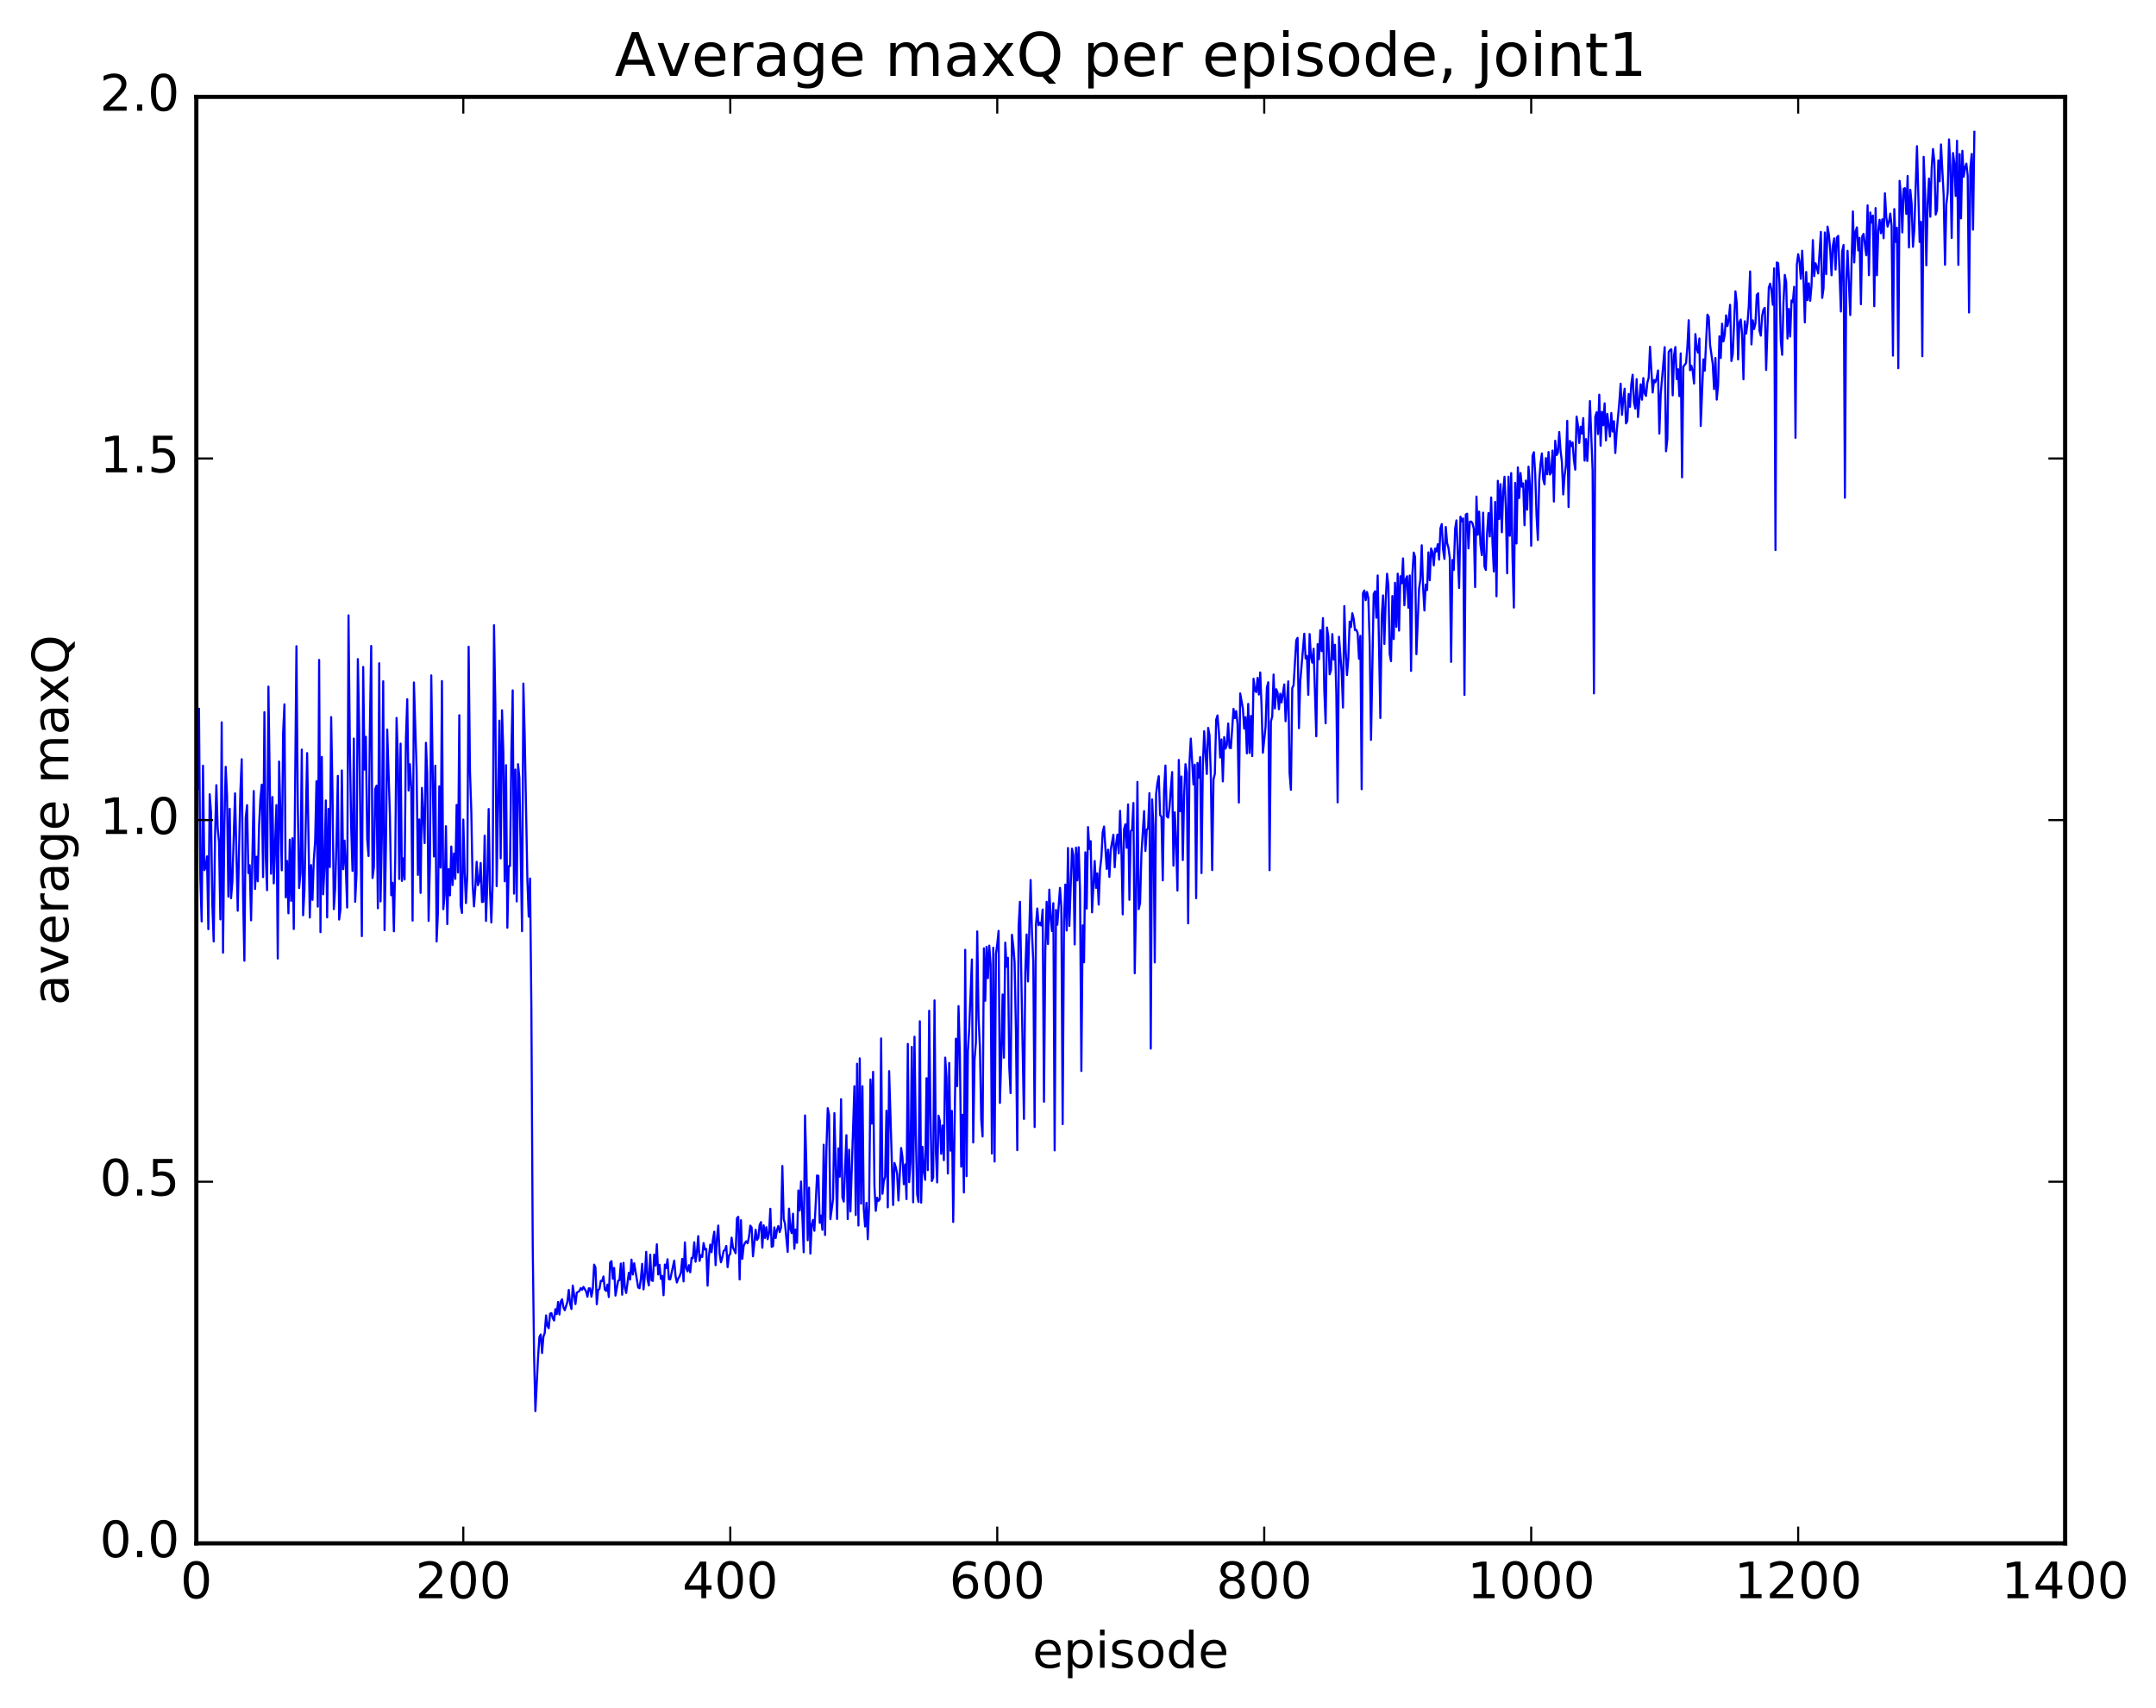 <?xml version="1.0" encoding="utf-8" standalone="no"?>
<!DOCTYPE svg PUBLIC "-//W3C//DTD SVG 1.1//EN"
  "http://www.w3.org/Graphics/SVG/1.1/DTD/svg11.dtd">
<!-- Created with matplotlib (http://matplotlib.org/) -->
<svg height="408pt" version="1.1" viewBox="0 0 515 408" width="515pt" xmlns="http://www.w3.org/2000/svg" xmlns:xlink="http://www.w3.org/1999/xlink">
 <defs>
  <style type="text/css">
*{stroke-linecap:butt;stroke-linejoin:round;stroke-miterlimit:100000;}
  </style>
 </defs>
 <g id="figure_1">
  <g id="patch_1">
   <path d="M 0 408.169 
L 515.768 408.169 
L 515.768 0 
L 0 0 
z
" style="fill:#ffffff;"/>
  </g>
  <g id="axes_1">
   <g id="patch_2">
    <path d="M 46.898 368.742 
L 493.298 368.742 
L 493.298 23.142 
L 46.898 23.142 
z
" style="fill:#ffffff;"/>
   </g>
   <g id="line2d_1">
    <path clip-path="url(#pd0d4bde9db)" d="M 47.216 188.474 
L 47.535 169.327 
L 47.854 209.72 
L 48.173 220.153 
L 48.492 182.939 
L 48.811 207.894 
L 49.13 207.266 
L 49.448 204.603 
L 49.767 222.003 
L 50.086 189.76 
L 50.405 194.083 
L 50.724 216.184 
L 51.043 224.942 
L 51.361 200.164 
L 51.68 187.602 
L 51.999 197.896 
L 52.318 201.199 
L 52.637 219.668 
L 52.956 172.576 
L 53.275 227.609 
L 53.593 197.489 
L 53.912 183.212 
L 54.231 190.037 
L 54.55 214.226 
L 54.869 193.242 
L 55.188 214.61 
L 55.507 210.651 
L 56.144 189.538 
L 56.782 217.604 
L 57.42 189.057 
L 57.739 181.393 
L 58.057 213.763 
L 58.376 229.548 
L 58.695 195.415 
L 59.014 192.374 
L 59.333 208.609 
L 59.652 206.726 
L 59.971 219.898 
L 60.608 188.997 
L 60.927 212.399 
L 61.246 204.694 
L 61.565 210.568 
L 61.884 197.326 
L 62.203 190.828 
L 62.522 187.467 
L 62.84 209.564 
L 63.159 170.144 
L 63.478 204.663 
L 63.797 212.693 
L 64.116 164.048 
L 64.754 208.763 
L 65.072 190.437 
L 65.391 211.06 
L 66.029 192.348 
L 66.348 229.026 
L 66.667 181.96 
L 67.304 207.943 
L 67.623 175.212 
L 67.942 168.286 
L 68.261 214.409 
L 68.58 205.707 
L 68.899 218.215 
L 69.218 200.611 
L 69.536 215.234 
L 69.855 200.271 
L 70.174 221.963 
L 70.812 154.393 
L 71.131 192.285 
L 71.45 212.18 
L 71.768 208.606 
L 72.087 179.091 
L 72.406 218.679 
L 72.725 212.685 
L 73.363 179.928 
L 74 219.223 
L 74.319 206.699 
L 74.638 215 
L 74.957 205.486 
L 75.276 200.952 
L 75.595 186.663 
L 75.913 216.629 
L 76.232 157.673 
L 76.551 222.722 
L 76.87 180.835 
L 77.189 213.672 
L 77.508 207.169 
L 77.827 191.248 
L 78.145 219.196 
L 78.464 193.25 
L 78.783 207.158 
L 79.102 171.324 
L 79.421 189.175 
L 79.74 217.21 
L 80.059 212.309 
L 80.377 201.006 
L 80.696 185.372 
L 81.015 219.699 
L 81.334 217.186 
L 81.653 184.069 
L 81.972 207.68 
L 82.291 200.839 
L 82.609 207.408 
L 82.928 216.831 
L 83.247 147.02 
L 83.566 177.981 
L 83.885 197.612 
L 84.204 208.076 
L 84.523 176.458 
L 84.841 215.478 
L 85.16 208.829 
L 85.479 157.475 
L 85.798 173.962 
L 86.436 223.671 
L 86.755 159.346 
L 87.073 183.872 
L 87.392 176.037 
L 87.711 200.427 
L 88.03 204.519 
L 88.349 174.079 
L 88.668 154.337 
L 88.987 209.782 
L 89.305 207.183 
L 89.624 188.528 
L 89.943 187.725 
L 90.262 217.004 
L 90.581 158.469 
L 90.9 215.38 
L 91.219 199.645 
L 91.537 162.776 
L 91.856 222.23 
L 92.175 202.978 
L 92.494 174.31 
L 93.132 194.582 
L 93.451 213.893 
L 93.769 210.908 
L 94.088 222.513 
L 94.407 205.447 
L 94.726 171.532 
L 95.045 181.376 
L 95.364 210.013 
L 95.683 177.668 
L 96.001 210.483 
L 96.32 205.069 
L 96.639 210.134 
L 96.958 176.787 
L 97.277 167.058 
L 97.596 188.862 
L 97.915 182.587 
L 98.234 188.219 
L 98.552 219.96 
L 98.871 163.062 
L 99.509 183.858 
L 99.828 209.038 
L 100.147 195.78 
L 100.466 213.337 
L 100.784 188.259 
L 101.422 201.434 
L 101.741 177.473 
L 102.06 184.794 
L 102.379 220.031 
L 102.698 205.96 
L 103.016 161.37 
L 103.654 204.625 
L 103.973 182.945 
L 104.292 224.948 
L 104.611 217.964 
L 104.93 187.874 
L 105.248 207.287 
L 105.567 162.72 
L 105.886 217.234 
L 106.205 214.048 
L 106.524 197.407 
L 106.843 220.799 
L 107.162 207.639 
L 107.48 213.922 
L 107.799 202.25 
L 108.118 211.461 
L 108.437 203.909 
L 108.756 209.975 
L 109.075 192.312 
L 109.394 208.448 
L 109.712 170.88 
L 110.031 216.344 
L 110.35 218.134 
L 110.669 195.811 
L 110.988 208.283 
L 111.307 215.765 
L 111.626 208.863 
L 111.944 154.511 
L 112.263 184.317 
L 112.582 193.912 
L 112.901 211.327 
L 113.22 216.563 
L 113.539 212.154 
L 113.858 205.906 
L 114.176 211.496 
L 114.495 210.516 
L 114.814 206.186 
L 115.133 215.512 
L 115.452 215.46 
L 115.771 199.655 
L 116.09 220.034 
L 116.408 210.883 
L 116.727 193.29 
L 117.046 212.713 
L 117.365 220.416 
L 117.684 210.786 
L 118.003 149.381 
L 118.322 168.403 
L 118.64 211.72 
L 119.278 172.181 
L 119.597 205.087 
L 119.916 169.702 
L 120.235 179.777 
L 120.553 210.564 
L 120.872 182.821 
L 121.191 221.667 
L 121.51 206.939 
L 121.829 206.918 
L 122.148 179.826 
L 122.467 164.939 
L 122.785 213.512 
L 123.104 183.863 
L 123.423 215.376 
L 123.742 182.585 
L 124.061 185.814 
L 124.699 222.488 
L 125.017 163.318 
L 125.336 175.852 
L 125.974 210.198 
L 126.293 219.01 
L 126.612 209.894 
L 126.931 241.184 
L 127.249 297.66 
L 127.568 323.401 
L 127.887 337.152 
L 128.525 324.307 
L 128.844 319.466 
L 129.163 318.829 
L 129.482 323.269 
L 129.8 319.41 
L 130.119 318.459 
L 130.438 314.279 
L 130.757 316.802 
L 131.076 317.345 
L 131.395 313.883 
L 131.714 313.728 
L 132.032 314.934 
L 132.351 315.503 
L 132.67 312.795 
L 132.989 313.972 
L 133.308 311.078 
L 133.627 314.066 
L 133.946 311.002 
L 134.264 310.432 
L 134.583 312.342 
L 134.902 313.053 
L 135.54 311.025 
L 135.859 308.189 
L 136.178 311.461 
L 136.496 312.765 
L 136.815 307.148 
L 137.453 311.581 
L 137.772 308.872 
L 138.41 308.449 
L 138.728 307.77 
L 139.047 308.143 
L 139.366 307.48 
L 140.004 308.555 
L 140.323 309.818 
L 140.642 307.827 
L 140.96 307.821 
L 141.279 309.809 
L 141.598 307.97 
L 141.917 302.149 
L 142.236 302.843 
L 142.555 311.615 
L 142.874 308.207 
L 143.192 307.956 
L 143.511 306.03 
L 143.83 306.096 
L 144.149 304.983 
L 144.468 308.093 
L 144.787 308.435 
L 145.106 306.916 
L 145.424 309.895 
L 145.743 301.641 
L 146.062 301.325 
L 146.381 305.538 
L 146.7 302.939 
L 147.019 309.551 
L 147.656 305.992 
L 147.975 305.842 
L 148.294 301.897 
L 148.613 309.333 
L 148.932 301.728 
L 149.251 307.66 
L 149.57 308.926 
L 150.207 304.098 
L 150.526 305.72 
L 150.845 300.95 
L 151.164 304.511 
L 151.483 301.83 
L 152.439 307.608 
L 152.758 307.803 
L 153.077 305.558 
L 153.396 301.965 
L 153.715 308.072 
L 154.034 304.798 
L 154.352 299.099 
L 154.671 305.639 
L 154.99 307.12 
L 155.309 299.772 
L 155.628 305.903 
L 155.947 306.04 
L 156.266 299.764 
L 156.584 302.375 
L 156.903 297.291 
L 157.222 304.513 
L 157.541 302.19 
L 157.86 305.566 
L 158.179 304.826 
L 158.498 309.466 
L 158.816 302.139 
L 159.135 302.99 
L 159.454 300.863 
L 159.773 305.633 
L 160.092 305.685 
L 161.048 301.191 
L 161.367 304.863 
L 161.686 306.424 
L 162.005 305.486 
L 162.324 304.955 
L 162.643 304.05 
L 162.962 300.768 
L 163.28 306.16 
L 163.599 296.836 
L 163.918 302.962 
L 164.237 303.76 
L 164.556 302.276 
L 164.875 303.988 
L 165.194 300.529 
L 165.512 300.619 
L 165.831 296.808 
L 166.15 301.459 
L 166.469 299.106 
L 166.788 295.345 
L 167.107 301.254 
L 167.425 299.883 
L 167.744 300.327 
L 168.063 296.996 
L 168.382 298.553 
L 168.701 298.4 
L 169.02 307.172 
L 169.339 300.111 
L 169.657 297.363 
L 169.976 299.18 
L 170.295 296.149 
L 170.614 294.277 
L 170.933 302.288 
L 171.252 295.837 
L 171.571 292.815 
L 171.889 299.521 
L 172.208 301.602 
L 172.527 300.471 
L 172.846 298.9 
L 173.165 298.65 
L 173.484 297.691 
L 173.803 302.756 
L 174.121 300.017 
L 174.44 299.551 
L 174.759 295.711 
L 175.078 298.047 
L 175.716 299.432 
L 176.035 291.041 
L 176.353 290.728 
L 176.672 305.701 
L 176.991 291.535 
L 177.31 300.78 
L 177.629 297.71 
L 177.948 296.983 
L 178.267 296.572 
L 178.585 297.039 
L 178.904 295.582 
L 179.223 292.836 
L 179.542 293.272 
L 179.861 300.164 
L 180.499 293.821 
L 180.817 296.262 
L 181.136 295.77 
L 181.455 292.682 
L 181.774 291.982 
L 182.093 298.118 
L 182.412 292.755 
L 182.731 295.776 
L 183.049 293.204 
L 183.368 296.084 
L 183.687 294.762 
L 184.006 288.807 
L 184.325 297.921 
L 184.644 297.739 
L 184.963 293.252 
L 185.281 295.797 
L 185.6 293.879 
L 185.919 292.926 
L 186.238 294.382 
L 186.557 293.235 
L 186.876 278.583 
L 187.195 291.266 
L 187.513 292.385 
L 188.151 299.121 
L 188.47 288.772 
L 188.789 293.595 
L 189.108 294.623 
L 189.427 289.984 
L 189.745 298.372 
L 190.064 293.76 
L 190.383 296.943 
L 190.702 284.423 
L 191.021 289.218 
L 191.34 282.296 
L 191.977 299.192 
L 192.296 266.506 
L 192.615 278.48 
L 192.934 296.333 
L 193.253 283.759 
L 193.572 299.511 
L 193.891 292.663 
L 194.209 291.468 
L 194.528 294.059 
L 195.166 280.843 
L 195.485 280.941 
L 195.804 292.164 
L 196.123 290.426 
L 196.441 293.832 
L 196.76 273.489 
L 197.079 295.064 
L 197.398 274.793 
L 197.717 264.77 
L 198.036 266.402 
L 198.355 291.291 
L 198.992 286.449 
L 199.311 265.958 
L 199.949 291.239 
L 200.268 274.373 
L 200.587 281.138 
L 200.905 262.619 
L 201.224 286.1 
L 201.543 287.095 
L 202.181 271.229 
L 202.5 291.284 
L 202.819 274.685 
L 203.137 289.449 
L 204.094 259.519 
L 204.413 290.306 
L 204.732 254.154 
L 205.051 292.801 
L 205.369 252.862 
L 205.688 287.578 
L 206.007 259.532 
L 206.326 288.809 
L 206.645 293.036 
L 206.964 287.386 
L 207.283 296.077 
L 207.601 288.024 
L 207.92 257.915 
L 208.239 268.471 
L 208.558 256.081 
L 208.877 283.379 
L 209.196 289.302 
L 209.515 286.174 
L 209.833 286.923 
L 210.152 286.539 
L 210.471 248.106 
L 210.79 285.219 
L 211.109 282.219 
L 211.428 281.138 
L 211.747 265.38 
L 212.065 288.473 
L 212.384 255.922 
L 213.341 287.906 
L 213.66 277.868 
L 213.979 278.91 
L 214.298 280.486 
L 214.616 286.831 
L 215.254 274.285 
L 215.573 276.474 
L 215.892 282.941 
L 216.211 278.205 
L 216.53 286.495 
L 216.848 249.411 
L 217.167 282.45 
L 217.486 277.662 
L 217.805 250.125 
L 218.124 287.265 
L 218.443 247.695 
L 218.762 271.298 
L 219.08 285.377 
L 219.399 287.179 
L 219.718 244.011 
L 220.037 287.343 
L 220.356 273.998 
L 220.675 279.819 
L 220.994 281.892 
L 221.312 257.603 
L 221.631 279.575 
L 221.95 241.491 
L 222.269 267.066 
L 222.588 282.182 
L 222.907 281.365 
L 223.226 239.015 
L 223.544 275.067 
L 223.863 282.513 
L 224.182 266.561 
L 224.501 267.838 
L 224.82 275.689 
L 225.139 268.924 
L 225.458 277.195 
L 225.776 252.688 
L 226.095 257.483 
L 226.414 280.389 
L 226.733 253.97 
L 227.052 274.924 
L 227.371 265.424 
L 227.69 291.958 
L 228.327 248.169 
L 228.646 259.501 
L 228.965 240.389 
L 229.284 252.022 
L 229.603 278.752 
L 229.922 266.329 
L 230.24 284.914 
L 230.559 226.93 
L 230.878 281.012 
L 231.197 251.249 
L 231.516 245.745 
L 232.154 229.235 
L 232.472 272.973 
L 232.791 253.145 
L 233.11 249.11 
L 233.429 222.541 
L 233.748 243.247 
L 234.067 250.144 
L 234.386 267.471 
L 234.704 271.539 
L 235.023 226.586 
L 235.342 239.105 
L 235.661 226.224 
L 235.98 233.716 
L 236.299 225.924 
L 236.618 230.442 
L 236.936 275.619 
L 237.255 226.436 
L 237.574 277.521 
L 237.893 227.945 
L 238.212 225.599 
L 238.531 222.416 
L 238.85 263.518 
L 239.168 252.734 
L 239.487 237.611 
L 239.806 252.711 
L 240.125 225.224 
L 240.444 230.99 
L 240.763 228.852 
L 241.082 254.941 
L 241.4 261.179 
L 241.719 223.338 
L 242.038 225.981 
L 242.357 229.919 
L 242.676 246.539 
L 242.995 274.808 
L 243.314 221.36 
L 243.632 215.455 
L 244.589 267.337 
L 244.908 232.23 
L 245.227 223.264 
L 245.546 234.496 
L 246.183 210.253 
L 246.502 222.772 
L 246.821 229.846 
L 247.14 269.279 
L 247.459 220.986 
L 247.778 217.051 
L 248.096 221.069 
L 248.415 220.465 
L 248.734 221.133 
L 249.053 217.311 
L 249.372 263.232 
L 249.691 227.075 
L 250.01 215.461 
L 250.328 225.553 
L 250.647 212.564 
L 250.966 219.377 
L 251.285 222.464 
L 251.604 215.793 
L 251.923 274.86 
L 252.242 217.401 
L 252.56 220.945 
L 253.198 212.143 
L 253.517 216.691 
L 253.836 268.587 
L 254.155 220.046 
L 254.474 211.343 
L 254.792 222.328 
L 255.111 202.611 
L 255.43 221.227 
L 256.068 202.762 
L 256.387 204.345 
L 256.705 225.654 
L 257.024 202.515 
L 257.343 210.352 
L 257.662 202.425 
L 257.981 212.712 
L 258.3 255.889 
L 258.619 221.093 
L 258.938 229.92 
L 259.256 203.637 
L 259.575 217.078 
L 259.894 197.61 
L 260.213 202.841 
L 260.532 200.971 
L 260.851 217.987 
L 261.488 205.713 
L 261.807 212.146 
L 262.126 208.666 
L 262.445 216.137 
L 262.764 207.675 
L 263.083 204.896 
L 263.401 198.831 
L 263.72 197.479 
L 264.358 207.603 
L 264.677 203.009 
L 264.996 209.525 
L 265.315 203.068 
L 265.952 199.428 
L 266.271 207.229 
L 266.59 201.76 
L 266.909 199.406 
L 267.228 203.888 
L 267.547 193.725 
L 267.865 202.795 
L 268.184 218.473 
L 268.503 198.107 
L 268.822 196.948 
L 269.141 202.558 
L 269.46 192.2 
L 269.779 214.986 
L 270.098 198.582 
L 270.416 198.256 
L 270.735 191.862 
L 271.054 232.536 
L 271.373 215.018 
L 271.692 186.818 
L 272.011 217.211 
L 272.329 215.741 
L 272.648 203.999 
L 273.286 193.798 
L 273.605 203.317 
L 273.924 198.213 
L 274.243 197.92 
L 274.562 189.498 
L 274.88 250.533 
L 275.199 190.984 
L 275.518 197.466 
L 275.837 229.943 
L 276.156 189.748 
L 276.475 187.067 
L 276.793 185.452 
L 277.112 194.759 
L 277.431 195.128 
L 277.75 210.346 
L 278.069 188.671 
L 278.388 182.902 
L 278.707 195.012 
L 279.026 195.352 
L 279.344 193.052 
L 279.982 184.464 
L 280.301 206.821 
L 280.62 194.078 
L 280.939 201.655 
L 281.257 212.783 
L 281.576 181.563 
L 281.895 193.814 
L 282.214 185.524 
L 282.533 205.489 
L 282.852 189.974 
L 283.171 182.575 
L 283.49 184.558 
L 283.808 220.613 
L 284.127 182.177 
L 284.446 176.468 
L 285.084 187.426 
L 285.403 182.697 
L 285.721 214.601 
L 286.04 182.284 
L 286.359 185.804 
L 286.678 180.876 
L 286.997 208.606 
L 287.316 183.128 
L 287.635 174.714 
L 288.272 184.922 
L 288.591 173.916 
L 288.91 175.624 
L 289.229 185.359 
L 289.548 207.892 
L 289.867 186.232 
L 290.185 184.9 
L 290.504 171.951 
L 290.823 170.933 
L 291.142 174.82 
L 291.461 180.981 
L 291.78 176.668 
L 292.099 186.701 
L 292.418 176.108 
L 292.736 178.86 
L 293.055 177.984 
L 293.374 172.862 
L 293.693 178.656 
L 294.012 178.76 
L 294.649 169.357 
L 294.968 171.585 
L 295.287 169.892 
L 295.606 172.971 
L 295.925 191.757 
L 296.244 165.678 
L 296.882 169.275 
L 297.2 174.092 
L 297.519 171.332 
L 297.838 180.005 
L 298.157 168.181 
L 298.476 179.895 
L 298.795 171.048 
L 299.113 180.654 
L 299.432 162.155 
L 299.751 164.941 
L 300.07 165.366 
L 300.389 161.972 
L 300.708 165.943 
L 301.027 160.659 
L 301.346 168.773 
L 301.664 179.851 
L 302.302 173.642 
L 302.621 164.25 
L 302.94 163.012 
L 303.259 207.92 
L 303.577 172.378 
L 303.896 171.207 
L 304.215 161.162 
L 304.534 169.271 
L 304.853 164.671 
L 305.172 165.474 
L 305.491 169.464 
L 305.81 165.748 
L 306.128 167.833 
L 306.766 163.521 
L 307.085 172.324 
L 307.723 162.792 
L 308.041 184.74 
L 308.36 188.706 
L 308.679 164.414 
L 308.998 163.724 
L 309.636 152.965 
L 309.955 152.395 
L 310.274 173.979 
L 310.592 162.818 
L 311.549 151.41 
L 311.868 157.323 
L 312.187 156.705 
L 312.505 166.019 
L 312.824 151.497 
L 313.143 156.904 
L 313.462 158.32 
L 313.781 155.002 
L 314.419 175.929 
L 314.738 153.908 
L 315.056 157.515 
L 315.375 150.556 
L 315.694 155.58 
L 316.013 147.671 
L 316.332 164.943 
L 316.651 172.815 
L 316.969 149.923 
L 317.288 152.098 
L 317.607 161.113 
L 317.926 160.133 
L 318.245 151.497 
L 318.564 157.614 
L 318.883 154.056 
L 319.202 165.538 
L 319.52 191.712 
L 319.839 152.135 
L 320.477 160.527 
L 320.796 169.048 
L 321.115 144.814 
L 321.433 155.273 
L 321.752 161.298 
L 322.071 157.279 
L 322.39 148.518 
L 322.709 149.832 
L 323.028 146.521 
L 323.347 147.812 
L 323.666 150.564 
L 323.984 150.496 
L 324.303 151.275 
L 324.622 157.408 
L 324.941 151.922 
L 325.26 188.56 
L 325.579 141.68 
L 325.897 141.089 
L 326.216 143.402 
L 326.535 141.442 
L 326.854 142.871 
L 327.173 153.873 
L 327.492 176.781 
L 328.13 141.914 
L 328.448 141.286 
L 328.767 147.593 
L 329.086 137.487 
L 329.724 171.554 
L 330.043 147.385 
L 330.361 142.251 
L 330.68 153.855 
L 330.999 143.519 
L 331.318 137.082 
L 331.637 139.847 
L 331.956 156.308 
L 332.275 157.966 
L 332.594 142.4 
L 332.912 152.699 
L 333.231 139.239 
L 333.55 149.773 
L 333.869 137.065 
L 334.188 150.671 
L 334.507 137.686 
L 334.825 139.353 
L 335.144 133.415 
L 335.463 144.622 
L 335.782 138.435 
L 336.101 137.681 
L 336.42 145.204 
L 336.739 137.494 
L 337.058 160.301 
L 337.376 137.175 
L 337.695 132.023 
L 338.014 133.072 
L 338.333 156.303 
L 338.971 140.622 
L 339.289 138.418 
L 339.608 130.277 
L 339.927 140.23 
L 340.246 145.873 
L 340.565 139.66 
L 340.884 140.979 
L 341.203 131.978 
L 341.522 138.631 
L 341.84 131.046 
L 342.159 131.863 
L 342.478 135.091 
L 342.797 131.064 
L 343.116 131.768 
L 343.435 130.024 
L 343.753 133.706 
L 344.072 126.255 
L 344.391 125.211 
L 344.71 131.348 
L 345.029 133.537 
L 345.348 125.894 
L 345.667 129.745 
L 345.986 130.871 
L 346.304 133.233 
L 346.623 158.151 
L 346.942 133.785 
L 347.261 136.181 
L 347.58 126.35 
L 347.899 124.328 
L 348.536 140.493 
L 348.855 123.46 
L 349.174 124.573 
L 349.493 123.865 
L 349.812 166.037 
L 350.131 122.949 
L 350.45 122.73 
L 350.768 131.035 
L 351.087 124.643 
L 351.406 124.614 
L 351.725 124.98 
L 352.044 126.335 
L 352.363 140.283 
L 352.682 118.646 
L 353 127.769 
L 353.319 122.246 
L 353.638 130.107 
L 353.957 132.628 
L 354.276 122.485 
L 354.595 135.331 
L 354.913 136.174 
L 355.232 127.358 
L 355.551 122.56 
L 355.87 128.175 
L 356.189 118.853 
L 356.508 129.626 
L 356.827 136.535 
L 357.146 119.916 
L 357.464 142.466 
L 357.783 114.877 
L 358.102 124.008 
L 358.421 115.678 
L 358.74 127.171 
L 359.059 117.557 
L 359.377 113.905 
L 359.696 121.446 
L 360.015 136.983 
L 360.334 113.893 
L 360.653 128.006 
L 360.972 113.03 
L 361.291 133.05 
L 361.61 145.161 
L 361.928 115.39 
L 362.247 129.853 
L 362.566 111.66 
L 362.885 118.992 
L 363.204 113.013 
L 363.523 116.293 
L 363.841 115.484 
L 364.16 125.497 
L 364.479 114.82 
L 364.798 121.776 
L 365.117 111.497 
L 365.436 115.831 
L 365.755 130.411 
L 366.074 108.914 
L 366.392 108.045 
L 366.711 113.165 
L 367.03 123.165 
L 367.349 129.013 
L 367.668 114.813 
L 367.987 110.794 
L 368.305 108.323 
L 368.624 114.533 
L 368.943 115.735 
L 369.262 109.45 
L 369.581 113.311 
L 369.9 107.996 
L 370.219 113.38 
L 370.538 112.804 
L 370.856 107.649 
L 371.175 119.831 
L 371.494 105.297 
L 371.813 108.741 
L 372.132 108.19 
L 372.451 103.215 
L 372.769 107.676 
L 373.088 110.372 
L 373.407 118.136 
L 373.726 113.658 
L 374.045 111.218 
L 374.364 100.541 
L 374.683 121.154 
L 375.002 105.339 
L 375.32 106.575 
L 375.639 105.711 
L 375.958 109.912 
L 376.277 112.216 
L 376.596 99.534 
L 376.915 101.558 
L 377.233 105.841 
L 377.552 101.946 
L 377.871 103.588 
L 378.19 99.895 
L 378.509 110.057 
L 378.828 104.905 
L 379.147 110.144 
L 379.466 104.227 
L 379.784 95.816 
L 380.422 112.405 
L 380.741 165.667 
L 381.06 99.598 
L 381.379 98.507 
L 381.697 103.727 
L 382.016 94.298 
L 382.335 106.496 
L 382.654 98.384 
L 382.973 101.607 
L 383.292 96.37 
L 383.611 105.223 
L 383.93 98.874 
L 384.567 104.308 
L 384.886 98.678 
L 385.205 103.106 
L 385.524 100.644 
L 385.843 108.236 
L 386.161 103.267 
L 386.799 96.171 
L 387.118 91.664 
L 387.437 99.12 
L 387.756 95.316 
L 388.075 92.866 
L 388.394 101.161 
L 388.712 100.577 
L 389.031 94.136 
L 389.35 97.201 
L 389.669 91.733 
L 389.988 89.535 
L 390.307 96.141 
L 390.625 97.637 
L 390.944 90.582 
L 391.263 99.638 
L 391.901 91.817 
L 392.22 95.502 
L 392.539 90.33 
L 392.858 94.032 
L 393.176 94.589 
L 393.495 91.444 
L 393.814 90.282 
L 394.133 82.841 
L 394.771 93.784 
L 395.089 90.793 
L 395.408 91.341 
L 395.727 90.341 
L 396.046 88.511 
L 396.365 103.596 
L 396.684 94.29 
L 397.322 86.747 
L 397.64 82.946 
L 397.959 107.819 
L 398.278 104.852 
L 398.597 84.109 
L 398.916 83.631 
L 399.235 83.457 
L 399.553 94.459 
L 399.872 84.887 
L 400.191 82.907 
L 400.51 90.579 
L 400.829 88.209 
L 401.148 94.649 
L 401.467 84.436 
L 401.786 114.054 
L 402.104 87.612 
L 402.742 86.739 
L 403.061 82.871 
L 403.38 76.5 
L 403.699 88.464 
L 404.017 87.373 
L 404.336 88.704 
L 404.655 91.635 
L 404.974 79.816 
L 405.293 83.218 
L 405.612 84.276 
L 405.931 80.871 
L 406.25 101.782 
L 406.887 85.861 
L 407.206 88.576 
L 407.844 75.172 
L 408.163 75.702 
L 408.481 82.387 
L 409.119 86.96 
L 409.438 92.962 
L 409.757 85.532 
L 410.076 95.48 
L 410.395 92.096 
L 410.714 80.349 
L 411.032 85.519 
L 411.351 77.349 
L 411.67 81.581 
L 411.989 80.002 
L 412.308 75.339 
L 412.627 77.917 
L 412.945 76.359 
L 413.264 72.828 
L 413.583 86.256 
L 413.902 84.599 
L 414.54 69.612 
L 414.859 72.462 
L 415.178 85.877 
L 415.496 76.97 
L 415.815 76.336 
L 416.134 79.825 
L 416.453 90.633 
L 416.772 76.753 
L 417.091 79.719 
L 417.409 77.37 
L 417.728 73.117 
L 418.047 64.858 
L 418.366 82.291 
L 418.685 76.53 
L 419.004 78.61 
L 419.323 77.238 
L 419.642 70.462 
L 419.96 70.084 
L 420.279 78.977 
L 420.598 80.183 
L 420.917 75.473 
L 421.236 73.96 
L 421.555 73.547 
L 421.873 88.396 
L 422.511 68.7 
L 422.83 67.77 
L 423.149 69.377 
L 423.468 72.827 
L 423.787 64.118 
L 424.106 131.424 
L 424.424 62.702 
L 424.743 62.877 
L 425.062 67.818 
L 425.381 81.606 
L 425.7 84.776 
L 426.019 72.23 
L 426.337 65.681 
L 426.656 67.421 
L 426.975 80.878 
L 427.294 73.806 
L 427.613 80.407 
L 427.932 71.787 
L 428.251 72.181 
L 428.57 68.521 
L 428.888 104.603 
L 429.207 63.243 
L 429.526 60.736 
L 429.845 62.555 
L 430.164 66.62 
L 430.483 59.902 
L 430.801 66.72 
L 431.12 77.031 
L 431.439 64.983 
L 431.758 71.725 
L 432.077 67.694 
L 432.396 71.875 
L 432.715 68.197 
L 433.034 57.363 
L 433.352 65.988 
L 433.671 62.909 
L 433.99 63.882 
L 434.309 65.329 
L 434.947 55.398 
L 435.265 71.186 
L 435.584 68.843 
L 435.903 55.539 
L 436.222 65.507 
L 436.541 54.131 
L 436.86 56.027 
L 437.179 59.667 
L 437.498 65.773 
L 437.816 58.66 
L 438.135 56.946 
L 438.454 64.406 
L 438.773 56.74 
L 439.092 56.35 
L 439.729 74.433 
L 440.048 59.964 
L 440.367 58.53 
L 440.686 118.928 
L 441.005 67.206 
L 441.324 59.915 
L 441.962 75.27 
L 442.599 50.515 
L 442.918 62.696 
L 443.237 55.306 
L 443.556 54.316 
L 443.875 59.837 
L 444.193 56.816 
L 444.512 72.691 
L 444.831 56.437 
L 445.15 55.885 
L 445.788 60.998 
L 446.107 49.066 
L 446.425 65.756 
L 446.744 50.759 
L 447.063 53.182 
L 447.382 51.513 
L 447.701 73.164 
L 448.02 49.709 
L 448.339 65.785 
L 448.658 55.202 
L 448.976 52.501 
L 449.295 55.723 
L 449.614 52.391 
L 449.933 56.917 
L 450.252 46.181 
L 450.571 51.897 
L 450.889 54.143 
L 451.208 53.07 
L 451.527 51.021 
L 451.846 54.013 
L 452.165 84.975 
L 452.484 49.952 
L 452.803 57.806 
L 453.122 54.431 
L 453.44 87.977 
L 453.759 43.211 
L 454.078 46.86 
L 454.397 55.534 
L 454.716 45.115 
L 455.035 44.957 
L 455.353 51.107 
L 455.672 42.035 
L 455.991 59.122 
L 456.31 45.353 
L 456.629 48.695 
L 456.948 58.971 
L 457.267 54.904 
L 457.904 34.923 
L 458.542 57.796 
L 458.861 53.01 
L 459.18 85.115 
L 459.499 37.476 
L 459.817 45.304 
L 460.136 63.393 
L 460.455 48.558 
L 460.774 42.656 
L 461.093 51.79 
L 461.412 40.215 
L 461.731 35.605 
L 462.05 38.498 
L 462.368 51.276 
L 462.687 50.219 
L 463.006 38.343 
L 463.325 43.323 
L 463.644 34.511 
L 464.281 46.717 
L 464.6 63.267 
L 464.919 48.826 
L 465.238 46.04 
L 465.557 33.302 
L 465.876 39.64 
L 466.195 56.856 
L 466.514 36.557 
L 466.832 38.986 
L 467.151 46.819 
L 467.47 33.625 
L 467.789 63.292 
L 468.108 36.813 
L 468.427 52.169 
L 468.745 36.026 
L 469.064 42.237 
L 469.383 40.056 
L 469.702 39.084 
L 470.021 41.964 
L 470.34 74.663 
L 470.659 40.058 
L 470.978 36.788 
L 471.296 54.871 
L 471.615 31.495 
L 471.615 31.495 
" style="fill:none;stroke:#0000ff;stroke-linecap:square;stroke-width:0.5;"/>
   </g>
   <g id="patch_3">
    <path d="M 46.898 368.742 
L 493.298 368.742 
" style="fill:none;stroke:#000000;stroke-linecap:square;stroke-linejoin:miter;"/>
   </g>
   <g id="patch_4">
    <path d="M 46.898 23.142 
L 493.298 23.142 
" style="fill:none;stroke:#000000;stroke-linecap:square;stroke-linejoin:miter;"/>
   </g>
   <g id="patch_5">
    <path d="M 493.298 368.742 
L 493.298 23.142 
" style="fill:none;stroke:#000000;stroke-linecap:square;stroke-linejoin:miter;"/>
   </g>
   <g id="patch_6">
    <path d="M 46.898 368.742 
L 46.898 23.142 
" style="fill:none;stroke:#000000;stroke-linecap:square;stroke-linejoin:miter;"/>
   </g>
   <g id="matplotlib.axis_1">
    <g id="xtick_1">
     <g id="line2d_2">
      <defs>
       <path d="M 0 0 
L 0 -4 
" id="m69751d8b3c" style="stroke:#000000;stroke-width:0.5;"/>
      </defs>
      <g>
       <use style="stroke:#000000;stroke-width:0.5;" x="46.898" xlink:href="#m69751d8b3c" y="368.742"/>
      </g>
     </g>
     <g id="line2d_3">
      <defs>
       <path d="M 0 0 
L 0 4 
" id="m1293146ce6" style="stroke:#000000;stroke-width:0.5;"/>
      </defs>
      <g>
       <use style="stroke:#000000;stroke-width:0.5;" x="46.898" xlink:href="#m1293146ce6" y="23.142"/>
      </g>
     </g>
     <g id="text_1">
      <!-- 0 -->
      <defs>
       <path d="M 31.781 66.406 
Q 24.172 66.406 20.328 58.906 
Q 16.5 51.422 16.5 36.375 
Q 16.5 21.391 20.328 13.891 
Q 24.172 6.391 31.781 6.391 
Q 39.453 6.391 43.281 13.891 
Q 47.125 21.391 47.125 36.375 
Q 47.125 51.422 43.281 58.906 
Q 39.453 66.406 31.781 66.406 
M 31.781 74.219 
Q 44.047 74.219 50.516 64.516 
Q 56.984 54.828 56.984 36.375 
Q 56.984 17.969 50.516 8.266 
Q 44.047 -1.422 31.781 -1.422 
Q 19.531 -1.422 13.062 8.266 
Q 6.594 17.969 6.594 36.375 
Q 6.594 54.828 13.062 64.516 
Q 19.531 74.219 31.781 74.219 
" id="BitstreamVeraSans-Roman-30"/>
      </defs>
      <g transform="translate(43.08 381.86)scale(0.12 -0.12)">
       <use xlink:href="#BitstreamVeraSans-Roman-30"/>
      </g>
     </g>
    </g>
    <g id="xtick_2">
     <g id="line2d_4">
      <g>
       <use style="stroke:#000000;stroke-width:0.5;" x="110.669" xlink:href="#m69751d8b3c" y="368.742"/>
      </g>
     </g>
     <g id="line2d_5">
      <g>
       <use style="stroke:#000000;stroke-width:0.5;" x="110.669" xlink:href="#m1293146ce6" y="23.142"/>
      </g>
     </g>
     <g id="text_2">
      <!-- 200 -->
      <defs>
       <path d="M 19.188 8.297 
L 53.609 8.297 
L 53.609 0 
L 7.328 0 
L 7.328 8.297 
Q 12.938 14.109 22.625 23.891 
Q 32.328 33.688 34.812 36.531 
Q 39.547 41.844 41.422 45.531 
Q 43.312 49.219 43.312 52.781 
Q 43.312 58.594 39.234 62.25 
Q 35.156 65.922 28.609 65.922 
Q 23.969 65.922 18.812 64.312 
Q 13.672 62.703 7.812 59.422 
L 7.812 69.391 
Q 13.766 71.781 18.938 73 
Q 24.125 74.219 28.422 74.219 
Q 39.75 74.219 46.484 68.547 
Q 53.219 62.891 53.219 53.422 
Q 53.219 48.922 51.531 44.891 
Q 49.859 40.875 45.406 35.406 
Q 44.188 33.984 37.641 27.219 
Q 31.109 20.453 19.188 8.297 
" id="BitstreamVeraSans-Roman-32"/>
      </defs>
      <g transform="translate(99.216 381.86)scale(0.12 -0.12)">
       <use xlink:href="#BitstreamVeraSans-Roman-32"/>
       <use x="63.623" xlink:href="#BitstreamVeraSans-Roman-30"/>
       <use x="127.246" xlink:href="#BitstreamVeraSans-Roman-30"/>
      </g>
     </g>
    </g>
    <g id="xtick_3">
     <g id="line2d_6">
      <g>
       <use style="stroke:#000000;stroke-width:0.5;" x="174.44" xlink:href="#m69751d8b3c" y="368.742"/>
      </g>
     </g>
     <g id="line2d_7">
      <g>
       <use style="stroke:#000000;stroke-width:0.5;" x="174.44" xlink:href="#m1293146ce6" y="23.142"/>
      </g>
     </g>
     <g id="text_3">
      <!-- 400 -->
      <defs>
       <path d="M 37.797 64.312 
L 12.891 25.391 
L 37.797 25.391 
z
M 35.203 72.906 
L 47.609 72.906 
L 47.609 25.391 
L 58.016 25.391 
L 58.016 17.188 
L 47.609 17.188 
L 47.609 0 
L 37.797 0 
L 37.797 17.188 
L 4.891 17.188 
L 4.891 26.703 
z
" id="BitstreamVeraSans-Roman-34"/>
      </defs>
      <g transform="translate(162.988 381.86)scale(0.12 -0.12)">
       <use xlink:href="#BitstreamVeraSans-Roman-34"/>
       <use x="63.623" xlink:href="#BitstreamVeraSans-Roman-30"/>
       <use x="127.246" xlink:href="#BitstreamVeraSans-Roman-30"/>
      </g>
     </g>
    </g>
    <g id="xtick_4">
     <g id="line2d_8">
      <g>
       <use style="stroke:#000000;stroke-width:0.5;" x="238.212" xlink:href="#m69751d8b3c" y="368.742"/>
      </g>
     </g>
     <g id="line2d_9">
      <g>
       <use style="stroke:#000000;stroke-width:0.5;" x="238.212" xlink:href="#m1293146ce6" y="23.142"/>
      </g>
     </g>
     <g id="text_4">
      <!-- 600 -->
      <defs>
       <path d="M 33.016 40.375 
Q 26.375 40.375 22.484 35.828 
Q 18.609 31.297 18.609 23.391 
Q 18.609 15.531 22.484 10.953 
Q 26.375 6.391 33.016 6.391 
Q 39.656 6.391 43.531 10.953 
Q 47.406 15.531 47.406 23.391 
Q 47.406 31.297 43.531 35.828 
Q 39.656 40.375 33.016 40.375 
M 52.594 71.297 
L 52.594 62.312 
Q 48.875 64.062 45.094 64.984 
Q 41.312 65.922 37.594 65.922 
Q 27.828 65.922 22.672 59.328 
Q 17.531 52.734 16.797 39.406 
Q 19.672 43.656 24.016 45.922 
Q 28.375 48.188 33.594 48.188 
Q 44.578 48.188 50.953 41.516 
Q 57.328 34.859 57.328 23.391 
Q 57.328 12.156 50.688 5.359 
Q 44.047 -1.422 33.016 -1.422 
Q 20.359 -1.422 13.672 8.266 
Q 6.984 17.969 6.984 36.375 
Q 6.984 53.656 15.188 63.938 
Q 23.391 74.219 37.203 74.219 
Q 40.922 74.219 44.703 73.484 
Q 48.484 72.75 52.594 71.297 
" id="BitstreamVeraSans-Roman-36"/>
      </defs>
      <g transform="translate(226.759 381.86)scale(0.12 -0.12)">
       <use xlink:href="#BitstreamVeraSans-Roman-36"/>
       <use x="63.623" xlink:href="#BitstreamVeraSans-Roman-30"/>
       <use x="127.246" xlink:href="#BitstreamVeraSans-Roman-30"/>
      </g>
     </g>
    </g>
    <g id="xtick_5">
     <g id="line2d_10">
      <g>
       <use style="stroke:#000000;stroke-width:0.5;" x="301.983" xlink:href="#m69751d8b3c" y="368.742"/>
      </g>
     </g>
     <g id="line2d_11">
      <g>
       <use style="stroke:#000000;stroke-width:0.5;" x="301.983" xlink:href="#m1293146ce6" y="23.142"/>
      </g>
     </g>
     <g id="text_5">
      <!-- 800 -->
      <defs>
       <path d="M 31.781 34.625 
Q 24.75 34.625 20.719 30.859 
Q 16.703 27.094 16.703 20.516 
Q 16.703 13.922 20.719 10.156 
Q 24.75 6.391 31.781 6.391 
Q 38.812 6.391 42.859 10.172 
Q 46.922 13.969 46.922 20.516 
Q 46.922 27.094 42.891 30.859 
Q 38.875 34.625 31.781 34.625 
M 21.922 38.812 
Q 15.578 40.375 12.031 44.719 
Q 8.5 49.078 8.5 55.328 
Q 8.5 64.062 14.719 69.141 
Q 20.953 74.219 31.781 74.219 
Q 42.672 74.219 48.875 69.141 
Q 55.078 64.062 55.078 55.328 
Q 55.078 49.078 51.531 44.719 
Q 48 40.375 41.703 38.812 
Q 48.828 37.156 52.797 32.312 
Q 56.781 27.484 56.781 20.516 
Q 56.781 9.906 50.312 4.234 
Q 43.844 -1.422 31.781 -1.422 
Q 19.734 -1.422 13.25 4.234 
Q 6.781 9.906 6.781 20.516 
Q 6.781 27.484 10.781 32.312 
Q 14.797 37.156 21.922 38.812 
M 18.312 54.391 
Q 18.312 48.734 21.844 45.562 
Q 25.391 42.391 31.781 42.391 
Q 38.141 42.391 41.719 45.562 
Q 45.312 48.734 45.312 54.391 
Q 45.312 60.062 41.719 63.234 
Q 38.141 66.406 31.781 66.406 
Q 25.391 66.406 21.844 63.234 
Q 18.312 60.062 18.312 54.391 
" id="BitstreamVeraSans-Roman-38"/>
      </defs>
      <g transform="translate(290.531 381.86)scale(0.12 -0.12)">
       <use xlink:href="#BitstreamVeraSans-Roman-38"/>
       <use x="63.623" xlink:href="#BitstreamVeraSans-Roman-30"/>
       <use x="127.246" xlink:href="#BitstreamVeraSans-Roman-30"/>
      </g>
     </g>
    </g>
    <g id="xtick_6">
     <g id="line2d_12">
      <g>
       <use style="stroke:#000000;stroke-width:0.5;" x="365.755" xlink:href="#m69751d8b3c" y="368.742"/>
      </g>
     </g>
     <g id="line2d_13">
      <g>
       <use style="stroke:#000000;stroke-width:0.5;" x="365.755" xlink:href="#m1293146ce6" y="23.142"/>
      </g>
     </g>
     <g id="text_6">
      <!-- 1000 -->
      <defs>
       <path d="M 12.406 8.297 
L 28.516 8.297 
L 28.516 63.922 
L 10.984 60.406 
L 10.984 69.391 
L 28.422 72.906 
L 38.281 72.906 
L 38.281 8.297 
L 54.391 8.297 
L 54.391 0 
L 12.406 0 
z
" id="BitstreamVeraSans-Roman-31"/>
      </defs>
      <g transform="translate(350.485 381.86)scale(0.12 -0.12)">
       <use xlink:href="#BitstreamVeraSans-Roman-31"/>
       <use x="63.623" xlink:href="#BitstreamVeraSans-Roman-30"/>
       <use x="127.246" xlink:href="#BitstreamVeraSans-Roman-30"/>
       <use x="190.869" xlink:href="#BitstreamVeraSans-Roman-30"/>
      </g>
     </g>
    </g>
    <g id="xtick_7">
     <g id="line2d_14">
      <g>
       <use style="stroke:#000000;stroke-width:0.5;" x="429.526" xlink:href="#m69751d8b3c" y="368.742"/>
      </g>
     </g>
     <g id="line2d_15">
      <g>
       <use style="stroke:#000000;stroke-width:0.5;" x="429.526" xlink:href="#m1293146ce6" y="23.142"/>
      </g>
     </g>
     <g id="text_7">
      <!-- 1200 -->
      <g transform="translate(414.256 381.86)scale(0.12 -0.12)">
       <use xlink:href="#BitstreamVeraSans-Roman-31"/>
       <use x="63.623" xlink:href="#BitstreamVeraSans-Roman-32"/>
       <use x="127.246" xlink:href="#BitstreamVeraSans-Roman-30"/>
       <use x="190.869" xlink:href="#BitstreamVeraSans-Roman-30"/>
      </g>
     </g>
    </g>
    <g id="xtick_8">
     <g id="line2d_16">
      <g>
       <use style="stroke:#000000;stroke-width:0.5;" x="493.298" xlink:href="#m69751d8b3c" y="368.742"/>
      </g>
     </g>
     <g id="line2d_17">
      <g>
       <use style="stroke:#000000;stroke-width:0.5;" x="493.298" xlink:href="#m1293146ce6" y="23.142"/>
      </g>
     </g>
     <g id="text_8">
      <!-- 1400 -->
      <g transform="translate(478.027 381.86)scale(0.12 -0.12)">
       <use xlink:href="#BitstreamVeraSans-Roman-31"/>
       <use x="63.623" xlink:href="#BitstreamVeraSans-Roman-34"/>
       <use x="127.246" xlink:href="#BitstreamVeraSans-Roman-30"/>
       <use x="190.869" xlink:href="#BitstreamVeraSans-Roman-30"/>
      </g>
     </g>
    </g>
    <g id="text_9">
     <!-- episode -->
     <defs>
      <path d="M 56.203 29.594 
L 56.203 25.203 
L 14.891 25.203 
Q 15.484 15.922 20.484 11.062 
Q 25.484 6.203 34.422 6.203 
Q 39.594 6.203 44.453 7.469 
Q 49.312 8.734 54.109 11.281 
L 54.109 2.781 
Q 49.266 0.734 44.188 -0.344 
Q 39.109 -1.422 33.891 -1.422 
Q 20.797 -1.422 13.156 6.188 
Q 5.516 13.812 5.516 26.812 
Q 5.516 40.234 12.766 48.109 
Q 20.016 56 32.328 56 
Q 43.359 56 49.781 48.891 
Q 56.203 41.797 56.203 29.594 
M 47.219 32.234 
Q 47.125 39.594 43.094 43.984 
Q 39.062 48.391 32.422 48.391 
Q 24.906 48.391 20.391 44.141 
Q 15.875 39.891 15.188 32.172 
z
" id="BitstreamVeraSans-Roman-65"/>
      <path d="M 45.406 46.391 
L 45.406 75.984 
L 54.391 75.984 
L 54.391 0 
L 45.406 0 
L 45.406 8.203 
Q 42.578 3.328 38.25 0.953 
Q 33.938 -1.422 27.875 -1.422 
Q 17.969 -1.422 11.734 6.484 
Q 5.516 14.406 5.516 27.297 
Q 5.516 40.188 11.734 48.094 
Q 17.969 56 27.875 56 
Q 33.938 56 38.25 53.625 
Q 42.578 51.266 45.406 46.391 
M 14.797 27.297 
Q 14.797 17.391 18.875 11.75 
Q 22.953 6.109 30.078 6.109 
Q 37.203 6.109 41.297 11.75 
Q 45.406 17.391 45.406 27.297 
Q 45.406 37.203 41.297 42.844 
Q 37.203 48.484 30.078 48.484 
Q 22.953 48.484 18.875 42.844 
Q 14.797 37.203 14.797 27.297 
" id="BitstreamVeraSans-Roman-64"/>
      <path d="M 9.422 54.688 
L 18.406 54.688 
L 18.406 0 
L 9.422 0 
z
M 9.422 75.984 
L 18.406 75.984 
L 18.406 64.594 
L 9.422 64.594 
z
" id="BitstreamVeraSans-Roman-69"/>
      <path d="M 44.281 53.078 
L 44.281 44.578 
Q 40.484 46.531 36.375 47.5 
Q 32.281 48.484 27.875 48.484 
Q 21.188 48.484 17.844 46.438 
Q 14.5 44.391 14.5 40.281 
Q 14.5 37.156 16.891 35.375 
Q 19.281 33.594 26.516 31.984 
L 29.594 31.297 
Q 39.156 29.25 43.188 25.516 
Q 47.219 21.781 47.219 15.094 
Q 47.219 7.469 41.188 3.016 
Q 35.156 -1.422 24.609 -1.422 
Q 20.219 -1.422 15.453 -0.562 
Q 10.688 0.297 5.422 2 
L 5.422 11.281 
Q 10.406 8.688 15.234 7.391 
Q 20.062 6.109 24.812 6.109 
Q 31.156 6.109 34.562 8.281 
Q 37.984 10.453 37.984 14.406 
Q 37.984 18.062 35.516 20.016 
Q 33.062 21.969 24.703 23.781 
L 21.578 24.516 
Q 13.234 26.266 9.516 29.906 
Q 5.812 33.547 5.812 39.891 
Q 5.812 47.609 11.281 51.797 
Q 16.75 56 26.812 56 
Q 31.781 56 36.172 55.266 
Q 40.578 54.547 44.281 53.078 
" id="BitstreamVeraSans-Roman-73"/>
      <path d="M 18.109 8.203 
L 18.109 -20.797 
L 9.078 -20.797 
L 9.078 54.688 
L 18.109 54.688 
L 18.109 46.391 
Q 20.953 51.266 25.266 53.625 
Q 29.594 56 35.594 56 
Q 45.562 56 51.781 48.094 
Q 58.016 40.188 58.016 27.297 
Q 58.016 14.406 51.781 6.484 
Q 45.562 -1.422 35.594 -1.422 
Q 29.594 -1.422 25.266 0.953 
Q 20.953 3.328 18.109 8.203 
M 48.688 27.297 
Q 48.688 37.203 44.609 42.844 
Q 40.531 48.484 33.406 48.484 
Q 26.266 48.484 22.188 42.844 
Q 18.109 37.203 18.109 27.297 
Q 18.109 17.391 22.188 11.75 
Q 26.266 6.109 33.406 6.109 
Q 40.531 6.109 44.609 11.75 
Q 48.688 17.391 48.688 27.297 
" id="BitstreamVeraSans-Roman-70"/>
      <path d="M 30.609 48.391 
Q 23.391 48.391 19.188 42.75 
Q 14.984 37.109 14.984 27.297 
Q 14.984 17.484 19.156 11.844 
Q 23.344 6.203 30.609 6.203 
Q 37.797 6.203 41.984 11.859 
Q 46.188 17.531 46.188 27.297 
Q 46.188 37.016 41.984 42.703 
Q 37.797 48.391 30.609 48.391 
M 30.609 56 
Q 42.328 56 49.016 48.375 
Q 55.719 40.766 55.719 27.297 
Q 55.719 13.875 49.016 6.219 
Q 42.328 -1.422 30.609 -1.422 
Q 18.844 -1.422 12.172 6.219 
Q 5.516 13.875 5.516 27.297 
Q 5.516 40.766 12.172 48.375 
Q 18.844 56 30.609 56 
" id="BitstreamVeraSans-Roman-6f"/>
     </defs>
     <g transform="translate(246.632 398.474)scale(0.12 -0.12)">
      <use xlink:href="#BitstreamVeraSans-Roman-65"/>
      <use x="61.523" xlink:href="#BitstreamVeraSans-Roman-70"/>
      <use x="125.0" xlink:href="#BitstreamVeraSans-Roman-69"/>
      <use x="152.783" xlink:href="#BitstreamVeraSans-Roman-73"/>
      <use x="204.883" xlink:href="#BitstreamVeraSans-Roman-6f"/>
      <use x="266.064" xlink:href="#BitstreamVeraSans-Roman-64"/>
      <use x="329.541" xlink:href="#BitstreamVeraSans-Roman-65"/>
     </g>
    </g>
   </g>
   <g id="matplotlib.axis_2">
    <g id="ytick_1">
     <g id="line2d_18">
      <defs>
       <path d="M 0 0 
L 4 0 
" id="m8caf3d6b42" style="stroke:#000000;stroke-width:0.5;"/>
      </defs>
      <g>
       <use style="stroke:#000000;stroke-width:0.5;" x="46.898" xlink:href="#m8caf3d6b42" y="368.742"/>
      </g>
     </g>
     <g id="line2d_19">
      <defs>
       <path d="M 0 0 
L -4 0 
" id="m32678ec289" style="stroke:#000000;stroke-width:0.5;"/>
      </defs>
      <g>
       <use style="stroke:#000000;stroke-width:0.5;" x="493.298" xlink:href="#m32678ec289" y="368.742"/>
      </g>
     </g>
     <g id="text_10">
      <!-- 0.0 -->
      <defs>
       <path d="M 10.688 12.406 
L 21 12.406 
L 21 0 
L 10.688 0 
z
" id="BitstreamVeraSans-Roman-2e"/>
      </defs>
      <g transform="translate(23.814 372.053)scale(0.12 -0.12)">
       <use xlink:href="#BitstreamVeraSans-Roman-30"/>
       <use x="63.623" xlink:href="#BitstreamVeraSans-Roman-2e"/>
       <use x="95.41" xlink:href="#BitstreamVeraSans-Roman-30"/>
      </g>
     </g>
    </g>
    <g id="ytick_2">
     <g id="line2d_20">
      <g>
       <use style="stroke:#000000;stroke-width:0.5;" x="46.898" xlink:href="#m8caf3d6b42" y="282.342"/>
      </g>
     </g>
     <g id="line2d_21">
      <g>
       <use style="stroke:#000000;stroke-width:0.5;" x="493.298" xlink:href="#m32678ec289" y="282.342"/>
      </g>
     </g>
     <g id="text_11">
      <!-- 0.5 -->
      <defs>
       <path d="M 10.797 72.906 
L 49.516 72.906 
L 49.516 64.594 
L 19.828 64.594 
L 19.828 46.734 
Q 21.969 47.469 24.109 47.828 
Q 26.266 48.188 28.422 48.188 
Q 40.625 48.188 47.75 41.5 
Q 54.891 34.812 54.891 23.391 
Q 54.891 11.625 47.562 5.094 
Q 40.234 -1.422 26.906 -1.422 
Q 22.312 -1.422 17.547 -0.641 
Q 12.797 0.141 7.719 1.703 
L 7.719 11.625 
Q 12.109 9.234 16.797 8.062 
Q 21.484 6.891 26.703 6.891 
Q 35.156 6.891 40.078 11.328 
Q 45.016 15.766 45.016 23.391 
Q 45.016 31 40.078 35.438 
Q 35.156 39.891 26.703 39.891 
Q 22.75 39.891 18.812 39.016 
Q 14.891 38.141 10.797 36.281 
z
" id="BitstreamVeraSans-Roman-35"/>
      </defs>
      <g transform="translate(23.814 285.653)scale(0.12 -0.12)">
       <use xlink:href="#BitstreamVeraSans-Roman-30"/>
       <use x="63.623" xlink:href="#BitstreamVeraSans-Roman-2e"/>
       <use x="95.41" xlink:href="#BitstreamVeraSans-Roman-35"/>
      </g>
     </g>
    </g>
    <g id="ytick_3">
     <g id="line2d_22">
      <g>
       <use style="stroke:#000000;stroke-width:0.5;" x="46.898" xlink:href="#m8caf3d6b42" y="195.942"/>
      </g>
     </g>
     <g id="line2d_23">
      <g>
       <use style="stroke:#000000;stroke-width:0.5;" x="493.298" xlink:href="#m32678ec289" y="195.942"/>
      </g>
     </g>
     <g id="text_12">
      <!-- 1.0 -->
      <g transform="translate(23.814 199.253)scale(0.12 -0.12)">
       <use xlink:href="#BitstreamVeraSans-Roman-31"/>
       <use x="63.623" xlink:href="#BitstreamVeraSans-Roman-2e"/>
       <use x="95.41" xlink:href="#BitstreamVeraSans-Roman-30"/>
      </g>
     </g>
    </g>
    <g id="ytick_4">
     <g id="line2d_24">
      <g>
       <use style="stroke:#000000;stroke-width:0.5;" x="46.898" xlink:href="#m8caf3d6b42" y="109.542"/>
      </g>
     </g>
     <g id="line2d_25">
      <g>
       <use style="stroke:#000000;stroke-width:0.5;" x="493.298" xlink:href="#m32678ec289" y="109.542"/>
      </g>
     </g>
     <g id="text_13">
      <!-- 1.5 -->
      <g transform="translate(23.814 112.853)scale(0.12 -0.12)">
       <use xlink:href="#BitstreamVeraSans-Roman-31"/>
       <use x="63.623" xlink:href="#BitstreamVeraSans-Roman-2e"/>
       <use x="95.41" xlink:href="#BitstreamVeraSans-Roman-35"/>
      </g>
     </g>
    </g>
    <g id="ytick_5">
     <g id="line2d_26">
      <g>
       <use style="stroke:#000000;stroke-width:0.5;" x="46.898" xlink:href="#m8caf3d6b42" y="23.142"/>
      </g>
     </g>
     <g id="line2d_27">
      <g>
       <use style="stroke:#000000;stroke-width:0.5;" x="493.298" xlink:href="#m32678ec289" y="23.142"/>
      </g>
     </g>
     <g id="text_14">
      <!-- 2.0 -->
      <g transform="translate(23.814 26.453)scale(0.12 -0.12)">
       <use xlink:href="#BitstreamVeraSans-Roman-32"/>
       <use x="63.623" xlink:href="#BitstreamVeraSans-Roman-2e"/>
       <use x="95.41" xlink:href="#BitstreamVeraSans-Roman-30"/>
      </g>
     </g>
    </g>
    <g id="text_15">
     <!-- average maxQ -->
     <defs>
      <path d="M 2.984 54.688 
L 12.5 54.688 
L 29.594 8.797 
L 46.688 54.688 
L 56.203 54.688 
L 35.688 0 
L 23.484 0 
z
" id="BitstreamVeraSans-Roman-76"/>
      <path id="BitstreamVeraSans-Roman-20"/>
      <path d="M 39.406 66.219 
Q 28.656 66.219 22.328 58.203 
Q 16.016 50.203 16.016 36.375 
Q 16.016 22.609 22.328 14.594 
Q 28.656 6.594 39.406 6.594 
Q 50.141 6.594 56.422 14.594 
Q 62.703 22.609 62.703 36.375 
Q 62.703 50.203 56.422 58.203 
Q 50.141 66.219 39.406 66.219 
M 53.219 1.312 
L 66.219 -12.891 
L 54.297 -12.891 
L 43.5 -1.219 
Q 41.891 -1.312 41.031 -1.359 
Q 40.188 -1.422 39.406 -1.422 
Q 24.031 -1.422 14.812 8.859 
Q 5.609 19.141 5.609 36.375 
Q 5.609 53.656 14.812 63.938 
Q 24.031 74.219 39.406 74.219 
Q 54.734 74.219 63.906 63.938 
Q 73.094 53.656 73.094 36.375 
Q 73.094 23.688 67.984 14.641 
Q 62.891 5.609 53.219 1.312 
" id="BitstreamVeraSans-Roman-51"/>
      <path d="M 54.891 54.688 
L 35.109 28.078 
L 55.906 0 
L 45.312 0 
L 29.391 21.484 
L 13.484 0 
L 2.875 0 
L 24.125 28.609 
L 4.688 54.688 
L 15.281 54.688 
L 29.781 35.203 
L 44.281 54.688 
z
" id="BitstreamVeraSans-Roman-78"/>
      <path d="M 45.406 27.984 
Q 45.406 37.75 41.375 43.109 
Q 37.359 48.484 30.078 48.484 
Q 22.859 48.484 18.828 43.109 
Q 14.797 37.75 14.797 27.984 
Q 14.797 18.266 18.828 12.891 
Q 22.859 7.516 30.078 7.516 
Q 37.359 7.516 41.375 12.891 
Q 45.406 18.266 45.406 27.984 
M 54.391 6.781 
Q 54.391 -7.172 48.188 -13.984 
Q 42 -20.797 29.203 -20.797 
Q 24.469 -20.797 20.266 -20.094 
Q 16.062 -19.391 12.109 -17.922 
L 12.109 -9.188 
Q 16.062 -11.328 19.922 -12.344 
Q 23.781 -13.375 27.781 -13.375 
Q 36.625 -13.375 41.016 -8.766 
Q 45.406 -4.156 45.406 5.172 
L 45.406 9.625 
Q 42.625 4.781 38.281 2.391 
Q 33.938 0 27.875 0 
Q 17.828 0 11.672 7.656 
Q 5.516 15.328 5.516 27.984 
Q 5.516 40.672 11.672 48.328 
Q 17.828 56 27.875 56 
Q 33.938 56 38.281 53.609 
Q 42.625 51.219 45.406 46.391 
L 45.406 54.688 
L 54.391 54.688 
z
" id="BitstreamVeraSans-Roman-67"/>
      <path d="M 34.281 27.484 
Q 23.391 27.484 19.188 25 
Q 14.984 22.516 14.984 16.5 
Q 14.984 11.719 18.141 8.906 
Q 21.297 6.109 26.703 6.109 
Q 34.188 6.109 38.703 11.406 
Q 43.219 16.703 43.219 25.484 
L 43.219 27.484 
z
M 52.203 31.203 
L 52.203 0 
L 43.219 0 
L 43.219 8.297 
Q 40.141 3.328 35.547 0.953 
Q 30.953 -1.422 24.312 -1.422 
Q 15.922 -1.422 10.953 3.297 
Q 6 8.016 6 15.922 
Q 6 25.141 12.172 29.828 
Q 18.359 34.516 30.609 34.516 
L 43.219 34.516 
L 43.219 35.406 
Q 43.219 41.609 39.141 45 
Q 35.062 48.391 27.688 48.391 
Q 23 48.391 18.547 47.266 
Q 14.109 46.141 10.016 43.891 
L 10.016 52.203 
Q 14.938 54.109 19.578 55.047 
Q 24.219 56 28.609 56 
Q 40.484 56 46.344 49.844 
Q 52.203 43.703 52.203 31.203 
" id="BitstreamVeraSans-Roman-61"/>
      <path d="M 52 44.188 
Q 55.375 50.25 60.062 53.125 
Q 64.75 56 71.094 56 
Q 79.641 56 84.281 50.016 
Q 88.922 44.047 88.922 33.016 
L 88.922 0 
L 79.891 0 
L 79.891 32.719 
Q 79.891 40.578 77.094 44.375 
Q 74.312 48.188 68.609 48.188 
Q 61.625 48.188 57.562 43.547 
Q 53.516 38.922 53.516 30.906 
L 53.516 0 
L 44.484 0 
L 44.484 32.719 
Q 44.484 40.625 41.703 44.406 
Q 38.922 48.188 33.109 48.188 
Q 26.219 48.188 22.156 43.531 
Q 18.109 38.875 18.109 30.906 
L 18.109 0 
L 9.078 0 
L 9.078 54.688 
L 18.109 54.688 
L 18.109 46.188 
Q 21.188 51.219 25.484 53.609 
Q 29.781 56 35.688 56 
Q 41.656 56 45.828 52.969 
Q 50 49.953 52 44.188 
" id="BitstreamVeraSans-Roman-6d"/>
      <path d="M 41.109 46.297 
Q 39.594 47.172 37.812 47.578 
Q 36.031 48 33.891 48 
Q 26.266 48 22.188 43.047 
Q 18.109 38.094 18.109 28.812 
L 18.109 0 
L 9.078 0 
L 9.078 54.688 
L 18.109 54.688 
L 18.109 46.188 
Q 20.953 51.172 25.484 53.578 
Q 30.031 56 36.531 56 
Q 37.453 56 38.578 55.875 
Q 39.703 55.766 41.062 55.516 
z
" id="BitstreamVeraSans-Roman-72"/>
     </defs>
     <g transform="translate(16.318 240.209)rotate(-90.0)scale(0.12 -0.12)">
      <use xlink:href="#BitstreamVeraSans-Roman-61"/>
      <use x="61.279" xlink:href="#BitstreamVeraSans-Roman-76"/>
      <use x="120.459" xlink:href="#BitstreamVeraSans-Roman-65"/>
      <use x="181.982" xlink:href="#BitstreamVeraSans-Roman-72"/>
      <use x="223.096" xlink:href="#BitstreamVeraSans-Roman-61"/>
      <use x="284.375" xlink:href="#BitstreamVeraSans-Roman-67"/>
      <use x="347.852" xlink:href="#BitstreamVeraSans-Roman-65"/>
      <use x="409.375" xlink:href="#BitstreamVeraSans-Roman-20"/>
      <use x="441.162" xlink:href="#BitstreamVeraSans-Roman-6d"/>
      <use x="538.574" xlink:href="#BitstreamVeraSans-Roman-61"/>
      <use x="599.854" xlink:href="#BitstreamVeraSans-Roman-78"/>
      <use x="659.033" xlink:href="#BitstreamVeraSans-Roman-51"/>
     </g>
    </g>
   </g>
   <g id="text_16">
    <!-- Average maxQ per episode, joint1 -->
    <defs>
     <path d="M 54.891 33.016 
L 54.891 0 
L 45.906 0 
L 45.906 32.719 
Q 45.906 40.484 42.875 44.328 
Q 39.844 48.188 33.797 48.188 
Q 26.516 48.188 22.312 43.547 
Q 18.109 38.922 18.109 30.906 
L 18.109 0 
L 9.078 0 
L 9.078 54.688 
L 18.109 54.688 
L 18.109 46.188 
Q 21.344 51.125 25.703 53.562 
Q 30.078 56 35.797 56 
Q 45.219 56 50.047 50.172 
Q 54.891 44.344 54.891 33.016 
" id="BitstreamVeraSans-Roman-6e"/>
     <path d="M 11.719 12.406 
L 22.016 12.406 
L 22.016 4 
L 14.016 -11.625 
L 7.719 -11.625 
L 11.719 4 
z
" id="BitstreamVeraSans-Roman-2c"/>
     <path d="M 9.422 54.688 
L 18.406 54.688 
L 18.406 -0.984 
Q 18.406 -11.422 14.422 -16.109 
Q 10.453 -20.797 1.609 -20.797 
L -1.812 -20.797 
L -1.812 -13.188 
L 0.594 -13.188 
Q 5.719 -13.188 7.562 -10.812 
Q 9.422 -8.453 9.422 -0.984 
z
M 9.422 75.984 
L 18.406 75.984 
L 18.406 64.594 
L 9.422 64.594 
z
" id="BitstreamVeraSans-Roman-6a"/>
     <path d="M 18.312 70.219 
L 18.312 54.688 
L 36.812 54.688 
L 36.812 47.703 
L 18.312 47.703 
L 18.312 18.016 
Q 18.312 11.328 20.141 9.422 
Q 21.969 7.516 27.594 7.516 
L 36.812 7.516 
L 36.812 0 
L 27.594 0 
Q 17.188 0 13.234 3.875 
Q 9.281 7.766 9.281 18.016 
L 9.281 47.703 
L 2.688 47.703 
L 2.688 54.688 
L 9.281 54.688 
L 9.281 70.219 
z
" id="BitstreamVeraSans-Roman-74"/>
     <path d="M 34.188 63.188 
L 20.797 26.906 
L 47.609 26.906 
z
M 28.609 72.906 
L 39.797 72.906 
L 67.578 0 
L 57.328 0 
L 50.688 18.703 
L 17.828 18.703 
L 11.188 0 
L 0.781 0 
z
" id="BitstreamVeraSans-Roman-41"/>
    </defs>
    <g transform="translate(146.825 18.142)scale(0.144 -0.144)">
     <use xlink:href="#BitstreamVeraSans-Roman-41"/>
     <use x="68.33" xlink:href="#BitstreamVeraSans-Roman-76"/>
     <use x="127.51" xlink:href="#BitstreamVeraSans-Roman-65"/>
     <use x="189.033" xlink:href="#BitstreamVeraSans-Roman-72"/>
     <use x="230.146" xlink:href="#BitstreamVeraSans-Roman-61"/>
     <use x="291.426" xlink:href="#BitstreamVeraSans-Roman-67"/>
     <use x="354.902" xlink:href="#BitstreamVeraSans-Roman-65"/>
     <use x="416.426" xlink:href="#BitstreamVeraSans-Roman-20"/>
     <use x="448.213" xlink:href="#BitstreamVeraSans-Roman-6d"/>
     <use x="545.625" xlink:href="#BitstreamVeraSans-Roman-61"/>
     <use x="606.904" xlink:href="#BitstreamVeraSans-Roman-78"/>
     <use x="666.084" xlink:href="#BitstreamVeraSans-Roman-51"/>
     <use x="744.795" xlink:href="#BitstreamVeraSans-Roman-20"/>
     <use x="776.582" xlink:href="#BitstreamVeraSans-Roman-70"/>
     <use x="840.059" xlink:href="#BitstreamVeraSans-Roman-65"/>
     <use x="901.582" xlink:href="#BitstreamVeraSans-Roman-72"/>
     <use x="942.695" xlink:href="#BitstreamVeraSans-Roman-20"/>
     <use x="974.482" xlink:href="#BitstreamVeraSans-Roman-65"/>
     <use x="1036.006" xlink:href="#BitstreamVeraSans-Roman-70"/>
     <use x="1099.482" xlink:href="#BitstreamVeraSans-Roman-69"/>
     <use x="1127.266" xlink:href="#BitstreamVeraSans-Roman-73"/>
     <use x="1179.365" xlink:href="#BitstreamVeraSans-Roman-6f"/>
     <use x="1240.547" xlink:href="#BitstreamVeraSans-Roman-64"/>
     <use x="1304.023" xlink:href="#BitstreamVeraSans-Roman-65"/>
     <use x="1365.547" xlink:href="#BitstreamVeraSans-Roman-2c"/>
     <use x="1397.334" xlink:href="#BitstreamVeraSans-Roman-20"/>
     <use x="1429.121" xlink:href="#BitstreamVeraSans-Roman-6a"/>
     <use x="1456.904" xlink:href="#BitstreamVeraSans-Roman-6f"/>
     <use x="1518.086" xlink:href="#BitstreamVeraSans-Roman-69"/>
     <use x="1545.869" xlink:href="#BitstreamVeraSans-Roman-6e"/>
     <use x="1609.248" xlink:href="#BitstreamVeraSans-Roman-74"/>
     <use x="1648.457" xlink:href="#BitstreamVeraSans-Roman-31"/>
    </g>
   </g>
  </g>
 </g>
 <defs>
  <clipPath id="pd0d4bde9db">
   <rect height="345.6" width="446.4" x="46.898" y="23.142"/>
  </clipPath>
 </defs>
</svg>
